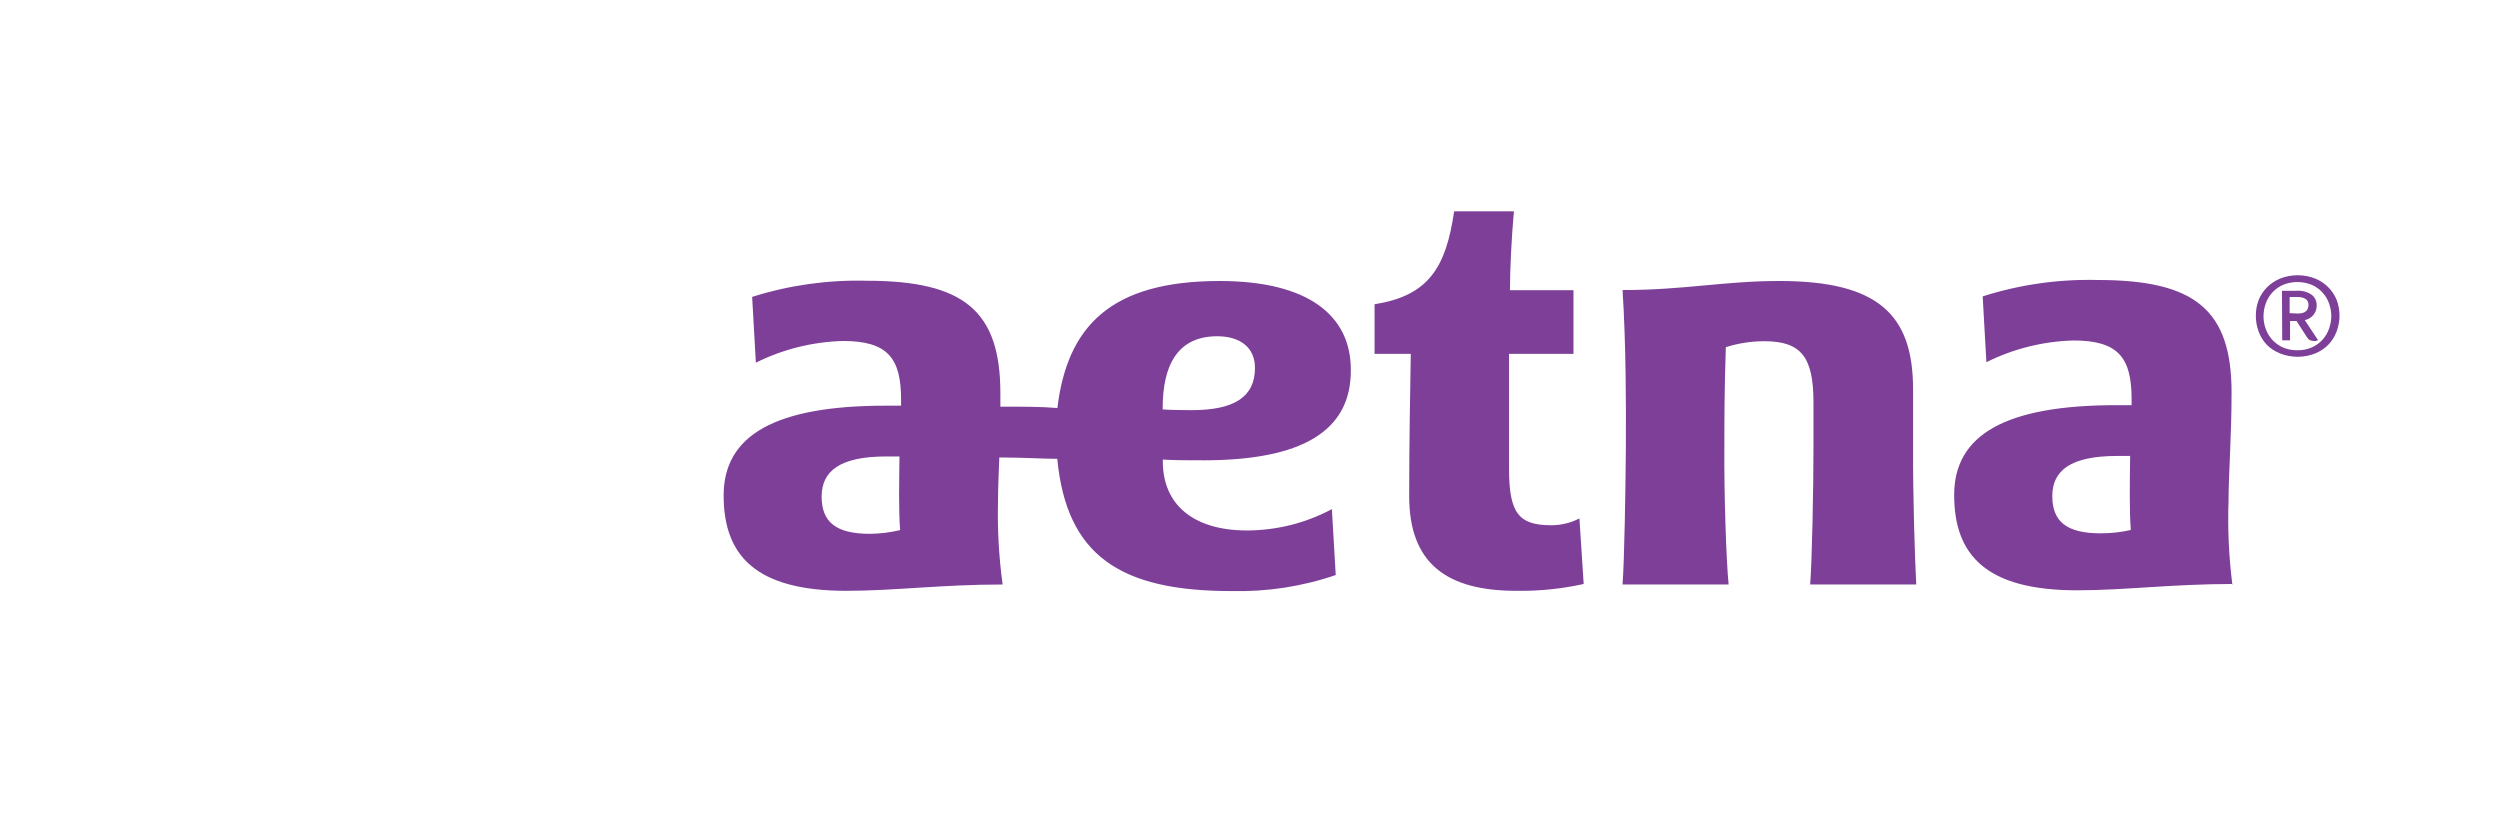 <?xml version="1.0" encoding="UTF-8" standalone="no"?>
<svg
   xmlns:dc="http://purl.org/dc/elements/1.1/"
   xmlns:cc="http://creativecommons.org/ns#"
   xmlns:rdf="http://www.w3.org/1999/02/22-rdf-syntax-ns#"
   xmlns:svg="http://www.w3.org/2000/svg"
   xmlns="http://www.w3.org/2000/svg"
   xmlns:xlink="http://www.w3.org/1999/xlink"
   xmlns:sodipodi="http://sodipodi.sourceforge.net/DTD/sodipodi-0.dtd"
   xmlns:inkscape="http://www.inkscape.org/namespaces/inkscape"
   id="Layer_1"
   data-name="Layer 1"
   viewBox="0 0 255.12 85.04"
   version="1.1"
   sodipodi:docname="Aetna.svg"
   inkscape:version="0.92.4 (5da689c313, 2019-01-14)">
  <sodipodi:namedview
     pagecolor="#ffffff"
     bordercolor="#666666"
     borderopacity="1"
     objecttolerance="10"
     gridtolerance="10"
     guidetolerance="10"
     inkscape:pageopacity="0"
     inkscape:pageshadow="2"
     inkscape:window-width="1366"
     inkscape:window-height="705"
     id="namedview33"
     showgrid="false"
     inkscape:zoom="1.28"
     inkscape:cx="60.674694"
     inkscape:cy="77.905991"
     inkscape:window-x="-8"
     inkscape:window-y="-8"
     inkscape:window-maximized="1"
     inkscape:current-layer="Layer_1-7" />
  <defs
     id="defs12">
    <style
       id="style10">.cls-1{fill:#2b5097;fill-rule:evenodd;}</style>
    <clipPath
       clip-path="url(#SVGID_23_)"
       id="SVGID_24_-2">
      <use
         height="100%"
         width="100%"
         y="0"
         x="0"
         style="overflow:visible"
         id="use91-7"
         overflow="visible"
         xlink:href="#SVGID_15_" />
    </clipPath>
    <clipPath
       clip-path="url(#SVGID_23_)"
       id="clipPath3453">
      <use
         height="100%"
         width="100%"
         y="0"
         x="0"
         style="overflow:visible"
         id="use3455"
         overflow="visible"
         xlink:href="#SVGID_15_" />
    </clipPath>
    <clipPath
       clip-path="url(#SVGID_23_)"
       id="clipPath3457">
      <use
         height="100%"
         width="100%"
         y="0"
         x="0"
         style="overflow:visible"
         id="use3459"
         overflow="visible"
         xlink:href="#SVGID_15_" />
    </clipPath>
    <clipPath
       clip-path="url(#SVGID_23_)"
       id="clipPath3461">
      <use
         height="100%"
         width="100%"
         y="0"
         x="0"
         style="overflow:visible"
         id="use3463"
         overflow="visible"
         xlink:href="#SVGID_15_" />
    </clipPath>
    <clipPath
       clip-path="url(#SVGID_23_)"
       id="clipPath3465">
      <use
         height="100%"
         width="100%"
         y="0"
         x="0"
         style="overflow:visible"
         id="use3467"
         overflow="visible"
         xlink:href="#SVGID_15_" />
    </clipPath>
    <clipPath
       clip-path="url(#SVGID_23_)"
       id="clipPath3469">
      <use
         height="100%"
         width="100%"
         y="0"
         x="0"
         style="overflow:visible"
         id="use3471"
         overflow="visible"
         xlink:href="#SVGID_15_" />
    </clipPath>
    <clipPath
       clip-path="url(#SVGID_23_)"
       id="clipPath3473">
      <use
         height="100%"
         width="100%"
         y="0"
         x="0"
         style="overflow:visible"
         id="use3475"
         overflow="visible"
         xlink:href="#SVGID_15_" />
    </clipPath>
    <clipPath
       clip-path="url(#SVGID_23_)"
       id="clipPath3477">
      <use
         height="100%"
         width="100%"
         y="0"
         x="0"
         style="overflow:visible"
         id="use3479"
         overflow="visible"
         xlink:href="#SVGID_15_" />
    </clipPath>
    <clipPath
       id="SVGID_6_-3">
      <use
         height="100%"
         width="100%"
         y="0"
         x="0"
         style="overflow:visible"
         id="use33-6"
         overflow="visible"
         xlink:href="#SVGID_5_" />
    </clipPath>
    <clipPath
       clip-path="url(#SVGID_23_)"
       id="clipPath3483">
      <use
         height="100%"
         width="100%"
         y="0"
         x="0"
         style="overflow:visible"
         id="use3485"
         overflow="visible"
         xlink:href="#SVGID_15_" />
    </clipPath>
    <clipPath
       clip-path="url(#SVGID_23_)"
       id="SVGID_24_-2-4">
      <use
         height="100%"
         width="100%"
         y="0"
         x="0"
         style="overflow:visible"
         id="use91-7-4"
         overflow="visible"
         xlink:href="#SVGID_15_" />
    </clipPath>
    <clipPath
       clip-path="url(#SVGID_23_)"
       id="clipPath3626">
      <use
         height="100%"
         width="100%"
         y="0"
         x="0"
         style="overflow:visible"
         id="use3628"
         overflow="visible"
         xlink:href="#SVGID_15_" />
    </clipPath>
    <clipPath
       clip-path="url(#SVGID_23_)"
       id="clipPath3630">
      <use
         height="100%"
         width="100%"
         y="0"
         x="0"
         style="overflow:visible"
         id="use3632"
         overflow="visible"
         xlink:href="#SVGID_15_" />
    </clipPath>
    <clipPath
       clip-path="url(#SVGID_23_)"
       id="clipPath3634">
      <use
         height="100%"
         width="100%"
         y="0"
         x="0"
         style="overflow:visible"
         id="use3636"
         overflow="visible"
         xlink:href="#SVGID_15_" />
    </clipPath>
    <clipPath
       clip-path="url(#SVGID_23_)"
       id="clipPath3638">
      <use
         height="100%"
         width="100%"
         y="0"
         x="0"
         style="overflow:visible"
         id="use3640"
         overflow="visible"
         xlink:href="#SVGID_15_" />
    </clipPath>
    <clipPath
       clip-path="url(#SVGID_23_)"
       id="clipPath3642">
      <use
         height="100%"
         width="100%"
         y="0"
         x="0"
         style="overflow:visible"
         id="use3644"
         overflow="visible"
         xlink:href="#SVGID_15_" />
    </clipPath>
    <clipPath
       clip-path="url(#SVGID_23_)"
       id="clipPath3646">
      <use
         height="100%"
         width="100%"
         y="0"
         x="0"
         style="overflow:visible"
         id="use3648"
         overflow="visible"
         xlink:href="#SVGID_15_" />
    </clipPath>
    <clipPath
       clip-path="url(#SVGID_23_)"
       id="clipPath3650">
      <use
         height="100%"
         width="100%"
         y="0"
         x="0"
         style="overflow:visible"
         id="use3652"
         overflow="visible"
         xlink:href="#SVGID_15_" />
    </clipPath>
    <clipPath
       clip-path="url(#SVGID_23_)"
       id="SVGID_24_-2-8">
      <use
         height="100%"
         width="100%"
         y="0"
         x="0"
         style="overflow:visible"
         id="use91-7-7"
         overflow="visible"
         xlink:href="#SVGID_15_" />
    </clipPath>
    <clipPath
       clip-path="url(#SVGID_23_)"
       id="clipPath3790">
      <use
         height="100%"
         width="100%"
         y="0"
         x="0"
         style="overflow:visible"
         id="use3792"
         overflow="visible"
         xlink:href="#SVGID_15_" />
    </clipPath>
    <clipPath
       clip-path="url(#SVGID_23_)"
       id="clipPath3794">
      <use
         height="100%"
         width="100%"
         y="0"
         x="0"
         style="overflow:visible"
         id="use3796"
         overflow="visible"
         xlink:href="#SVGID_15_" />
    </clipPath>
    <clipPath
       clip-path="url(#SVGID_23_)"
       id="clipPath3798">
      <use
         height="100%"
         width="100%"
         y="0"
         x="0"
         style="overflow:visible"
         id="use3800"
         overflow="visible"
         xlink:href="#SVGID_15_" />
    </clipPath>
    <clipPath
       clip-path="url(#SVGID_23_)"
       id="clipPath3802">
      <use
         height="100%"
         width="100%"
         y="0"
         x="0"
         style="overflow:visible"
         id="use3804"
         overflow="visible"
         xlink:href="#SVGID_15_" />
    </clipPath>
    <clipPath
       clip-path="url(#SVGID_23_)"
       id="clipPath3806">
      <use
         height="100%"
         width="100%"
         y="0"
         x="0"
         style="overflow:visible"
         id="use3808"
         overflow="visible"
         xlink:href="#SVGID_15_" />
    </clipPath>
    <clipPath
       clip-path="url(#SVGID_23_)"
       id="clipPath3810">
      <use
         height="100%"
         width="100%"
         y="0"
         x="0"
         style="overflow:visible"
         id="use3812"
         overflow="visible"
         xlink:href="#SVGID_15_" />
    </clipPath>
    <clipPath
       clip-path="url(#SVGID_23_)"
       id="clipPath3814">
      <use
         height="100%"
         width="100%"
         y="0"
         x="0"
         style="overflow:visible"
         id="use3816"
         overflow="visible"
         xlink:href="#SVGID_15_" />
    </clipPath>
    <clipPath
       clip-path="url(#SVGID_23_)"
       id="clipPath3818">
      <use
         height="100%"
         width="100%"
         y="0"
         x="0"
         style="overflow:visible"
         id="use3820"
         overflow="visible"
         xlink:href="#SVGID_15_" />
    </clipPath>
    <clipPath
       id="SVGID_6_-3-4">
      <use
         height="100%"
         width="100%"
         y="0"
         x="0"
         style="overflow:visible"
         id="use33-6-5"
         overflow="visible"
         xlink:href="#SVGID_5_" />
    </clipPath>
    <clipPath
       clip-path="url(#SVGID_23_)"
       id="SVGID_24_-2-8-1">
      <use
         height="100%"
         width="100%"
         y="0"
         x="0"
         style="overflow:visible"
         id="use91-7-7-4"
         overflow="visible"
         xlink:href="#SVGID_15_" />
    </clipPath>
    <clipPath
       id="SVGID_6_-3-4-6">
      <use
         height="100%"
         width="100%"
         y="0"
         x="0"
         style="overflow:visible"
         id="use33-6-5-6"
         overflow="visible"
         xlink:href="#SVGID_5_" />
    </clipPath>
    <clipPath
       clip-path="url(#SVGID_23_)"
       id="SVGID_24_-2-8-3">
      <use
         height="100%"
         width="100%"
         y="0"
         x="0"
         style="overflow:visible"
         id="use91-7-7-0"
         overflow="visible"
         xlink:href="#SVGID_15_" />
    </clipPath>
    <clipPath
       clip-path="url(#SVGID_23_)"
       id="clipPath3951">
      <use
         height="100%"
         width="100%"
         y="0"
         x="0"
         style="overflow:visible"
         id="use3953"
         overflow="visible"
         xlink:href="#SVGID_15_" />
    </clipPath>
    <clipPath
       clip-path="url(#SVGID_23_)"
       id="clipPath3955">
      <use
         height="100%"
         width="100%"
         y="0"
         x="0"
         style="overflow:visible"
         id="use3957"
         overflow="visible"
         xlink:href="#SVGID_15_" />
    </clipPath>
    <clipPath
       clip-path="url(#SVGID_23_)"
       id="clipPath3959">
      <use
         height="100%"
         width="100%"
         y="0"
         x="0"
         style="overflow:visible"
         id="use3961"
         overflow="visible"
         xlink:href="#SVGID_15_" />
    </clipPath>
    <clipPath
       clip-path="url(#SVGID_23_)"
       id="clipPath3963">
      <use
         height="100%"
         width="100%"
         y="0"
         x="0"
         style="overflow:visible"
         id="use3965"
         overflow="visible"
         xlink:href="#SVGID_15_" />
    </clipPath>
    <clipPath
       clip-path="url(#SVGID_23_)"
       id="clipPath3967">
      <use
         height="100%"
         width="100%"
         y="0"
         x="0"
         style="overflow:visible"
         id="use3969"
         overflow="visible"
         xlink:href="#SVGID_15_" />
    </clipPath>
    <clipPath
       clip-path="url(#SVGID_23_)"
       id="clipPath3971">
      <use
         height="100%"
         width="100%"
         y="0"
         x="0"
         style="overflow:visible"
         id="use3973"
         overflow="visible"
         xlink:href="#SVGID_15_" />
    </clipPath>
    <clipPath
       clip-path="url(#SVGID_23_)"
       id="clipPath3975">
      <use
         height="100%"
         width="100%"
         y="0"
         x="0"
         style="overflow:visible"
         id="use3977"
         overflow="visible"
         xlink:href="#SVGID_15_" />
    </clipPath>
    <rect
       height="500"
       width="800"
       y="-176"
       x="-130.438"
       id="SVGID_1_" />
    <rect
       height="500"
       width="800"
       y="-176"
       x="-130.438"
       id="SVGID_3_" />
    <rect
       height="146.554"
       width="144.311"
       y="0.723"
       x="0.476"
       id="SVGID_5_" />
    <rect
       height="500"
       width="800"
       y="-176"
       x="-130.438"
       id="SVGID_7_" />
    <rect
       height="500"
       width="800"
       y="-176"
       x="-130.438"
       id="SVGID_8_" />
    <rect
       height="500"
       width="800"
       y="-176"
       x="-130.438"
       id="SVGID_9_" />
    <rect
       height="500"
       width="800"
       y="-176"
       x="-130.438"
       id="SVGID_10_" />
    <rect
       height="500"
       width="800"
       y="-176"
       x="-130.438"
       id="SVGID_11_" />
    <rect
       height="500"
       width="800"
       y="-176"
       x="-130.438"
       id="SVGID_12_" />
    <rect
       height="500"
       width="800"
       y="-176"
       x="-130.438"
       id="SVGID_13_" />
    <rect
       height="500"
       width="800"
       y="-176"
       x="-130.438"
       id="SVGID_14_" />
    <rect
       height="500"
       width="800"
       y="-176"
       x="-130.438"
       id="SVGID_15_" />
    <clipPath
       id="_clipPath_f0UbNDBXQ8aHAFPmOgnXs5adxYD8xIe2">
      <rect
         id="rect252"
         height="30"
         width="121" />
    </clipPath>
  </defs>
  <title
     id="title14">Artboard 3 copy 40</title>
  <style
     id="style401"
     type="text/css">
	.st0{stroke:#000000;stroke-width:0.702;stroke-miterlimit:10;}
	.st1{fill-rule:evenodd;clip-rule:evenodd;fill:url(#SVGID_1_);}
	.st2{fill-rule:evenodd;clip-rule:evenodd;fill:url(#SVGID_2_);}
	.st3{fill-rule:evenodd;clip-rule:evenodd;fill:url(#SVGID_3_);}
</style>
  <g
     id="g524"
     transform="matrix(0.328,0,0,0.331,-3.359,-13.967)">
    <g
       id="Layer_1-7">
      <g
         id="g431" />
      <g
         style="isolation:isolate"
         id="g274"
         transform="matrix(4.208,0,0,3.905,232.145,107.311)">
        <g
           id="g261"
           clip-path="url(#_clipPath_f0UbNDBXQ8aHAFPmOgnXs5adxYD8xIe2)">
          <path
             id="path257"
             d="m 64.043,24.255 0.314,5.176 c -1.631,0.386 -3.304,0.567 -4.98,0.54 -5.167,0 -7.922,-2.177 -7.922,-7.481 0,-4.157 0.079,-8.725 0.118,-11.225 h -2.677 c 0,-1.128 0,-2.745 0,-3.922 4.02,-0.667 5.285,-2.941 5.883,-7.333 H 59.2 c -0.157,1.814 -0.294,4.441 -0.294,6.225 h 4.696 v 5.03 h -4.764 v 9.059 c 0,3.509 0.705,4.47 3.127,4.47 0.727,-0.001 1.442,-0.186 2.078,-0.539 z M 88.71,18.637 c 0,-1.961 0,-4.588 0,-4.588 0,-5.882 -2.578,-8.539 -9.882,-8.539 -4.098,0 -7.02,0.715 -11.598,0.715 0.255,4.138 0.264,9.246 0.245,12.402 -0.02,3.157 -0.108,8.981 -0.245,10.844 h 7.843 c -0.177,-1.863 -0.343,-7.226 -0.314,-10.844 0,-2.058 0,-4.549 0.108,-7.892 0.919,-0.311 1.883,-0.47 2.853,-0.47 2.745,0 3.627,1.284 3.627,4.833 0,0 0,2.226 0,3.529 0,3.216 -0.107,8.981 -0.245,10.844 h 7.843 C 88.847,27.608 88.691,22.245 88.71,18.627 Z m -52.47,1.03 c -0.844,0 -2.275,0 -3,-0.059 v 0.157 c 0,3.333 2.186,5.441 6.235,5.441 2.199,-0.01 4.358,-0.591 6.265,-1.686 l 0.284,5.205 c -2.472,0.906 -5.094,1.336 -7.726,1.265 -8.225,0 -12.176,-2.814 -12.862,-10.441 -0.981,0 -2.353,-0.098 -4.285,-0.108 -0.049,1.343 -0.098,2.53 -0.098,3.52 -0.048,2.175 0.067,4.351 0.343,6.51 -4.509,0 -8,0.5 -11.549,0.5 -6.715,0 -9.078,-2.785 -9.078,-7.53 0,-4.745 3.794,-7.088 11.99,-7.088 h 1.128 v -0.49 c 0,-3.255 -0.981,-4.618 -4.295,-4.618 -2.25,0.067 -4.455,0.654 -6.441,1.716 L 2.877,6.765 C 5.6,5.844 8.464,5.412 11.338,5.49 c 7.186,0 9.892,2.363 9.892,8.883 0,0.362 0,0.715 0,1.058 1.755,0 3.039,0 4.215,0.108 C 26.171,9.108 29.367,5.51 37.436,5.51 c 6.647,0 9.705,2.794 9.705,7 0.04,4.892 -3.676,7.157 -10.901,7.157 z m -22.422,5.509 c -0.118,-1.578 -0.069,-3.862 -0.049,-5.813 -0.275,0 -0.657,0 -0.98,0 -3.412,0 -4.775,1.147 -4.775,3.166 0,2.02 1.069,2.942 3.569,2.942 0.754,-0.008 1.504,-0.107 2.235,-0.295 z m 21.569,-9.47 c 3.156,0 4.666,-1.059 4.666,-3.333 0,-1.618 -1.098,-2.5 -2.794,-2.5 -2.99,0 -4.029,2.392 -4.029,5.656 v 0.118 c 0.568,0.049 1.372,0.059 2.127,0.059 z m 76.99,13.725 c -4.51,0 -8,0.5 -11.549,0.5 -6.716,0 -9.079,-2.784 -9.079,-7.529 0,-4.745 3.785,-7.088 11.991,-7.088 h 1.127 v -0.49 c 0,-3.255 -0.98,-4.618 -4.294,-4.618 -2.251,0.067 -4.455,0.654 -6.441,1.716 L 93.857,6.725 c 2.737,-0.933 5.619,-1.372 8.51,-1.294 7.196,0 9.892,2.363 9.892,8.883 0,3.49 -0.225,6.48 -0.225,8.588 -0.071,2.194 0.024,4.389 0.284,6.569 z m -7.569,-4.294 c -0.117,-1.578 -0.068,-3.862 -0.049,-5.813 -0.274,0 -0.657,0 -0.98,0 -3.412,0 -4.775,1.147 -4.775,3.166 0,2.02 1.069,2.941 3.569,2.941 0.743,0.003 1.483,-0.082 2.206,-0.255 z"
             inkscape:connector-curvature="0"
             style="fill:#7d3f98" />
          <path
             id="path259"
             d="M 114.857,10.539 C 114.593,10.234 114.39,9.882 114.259,9.5 114.12,9.096 114.05,8.672 114.053,8.245 c -0.002,-0.428 0.071,-0.852 0.216,-1.255 0.139,-0.362 0.345,-0.695 0.608,-0.98 0.275,-0.297 0.609,-0.534 0.98,-0.696 0.825,-0.345 1.754,-0.345 2.579,0 0.372,0.16 0.706,0.397 0.98,0.696 0.262,0.286 0.468,0.618 0.608,0.98 0.145,0.402 0.218,0.827 0.216,1.255 0.001,0.428 -0.072,0.852 -0.216,1.255 -0.134,0.383 -0.34,0.735 -0.608,1.039 -0.275,0.297 -0.609,0.534 -0.98,0.696 -0.825,0.345 -1.754,0.345 -2.579,0 -0.379,-0.157 -0.72,-0.395 -1,-0.696 z m 1.196,0.216 c 0.335,0.153 0.7,0.23 1.069,0.225 0.369,0.008 0.734,-0.069 1.069,-0.225 0.3,-0.142 0.567,-0.346 0.784,-0.598 0.218,-0.257 0.384,-0.553 0.49,-0.873 0.111,-0.332 0.167,-0.679 0.167,-1.029 -0.004,-0.334 -0.061,-0.664 -0.167,-0.98 -0.107,-0.317 -0.273,-0.61 -0.49,-0.863 -0.216,-0.253 -0.483,-0.457 -0.784,-0.598 -0.679,-0.295 -1.45,-0.295 -2.128,0 -0.301,0.141 -0.568,0.345 -0.784,0.598 -0.217,0.253 -0.384,0.546 -0.49,0.863 -0.107,0.316 -0.163,0.646 -0.167,0.98 -0.009,0.52 0.116,1.033 0.363,1.49 0.244,0.438 0.617,0.791 1.068,1.01 z m -0.068,-4.471 h 0.558 0.491 c 0.415,-0.039 0.83,0.076 1.166,0.324 0.232,0.21 0.361,0.511 0.353,0.823 0.003,0.15 -0.02,0.3 -0.068,0.442 -0.045,0.124 -0.112,0.241 -0.196,0.343 -0.08,0.097 -0.177,0.18 -0.285,0.245 -0.102,0.064 -0.215,0.111 -0.333,0.137 v 0 l 0.98,1.578 c -0.051,0.032 -0.108,0.055 -0.166,0.069 h -0.157 c -0.092,0 -0.182,-0.02 -0.265,-0.059 -0.092,-0.048 -0.167,-0.124 -0.216,-0.215 l -0.784,-1.304 h -0.48 v 1.529 h -0.579 z m 1.166,1.794 c 0.53,0 0.794,-0.225 0.794,-0.686 0.012,-0.178 -0.065,-0.351 -0.205,-0.461 -0.204,-0.121 -0.441,-0.176 -0.677,-0.156 h -0.284 -0.226 v 0 1.274 z"
             inkscape:connector-curvature="0"
             style="fill:#7d3f98" />
        </g>
      </g>
    </g>
    <g
       id="Layer_2" />
  </g>
</svg>

